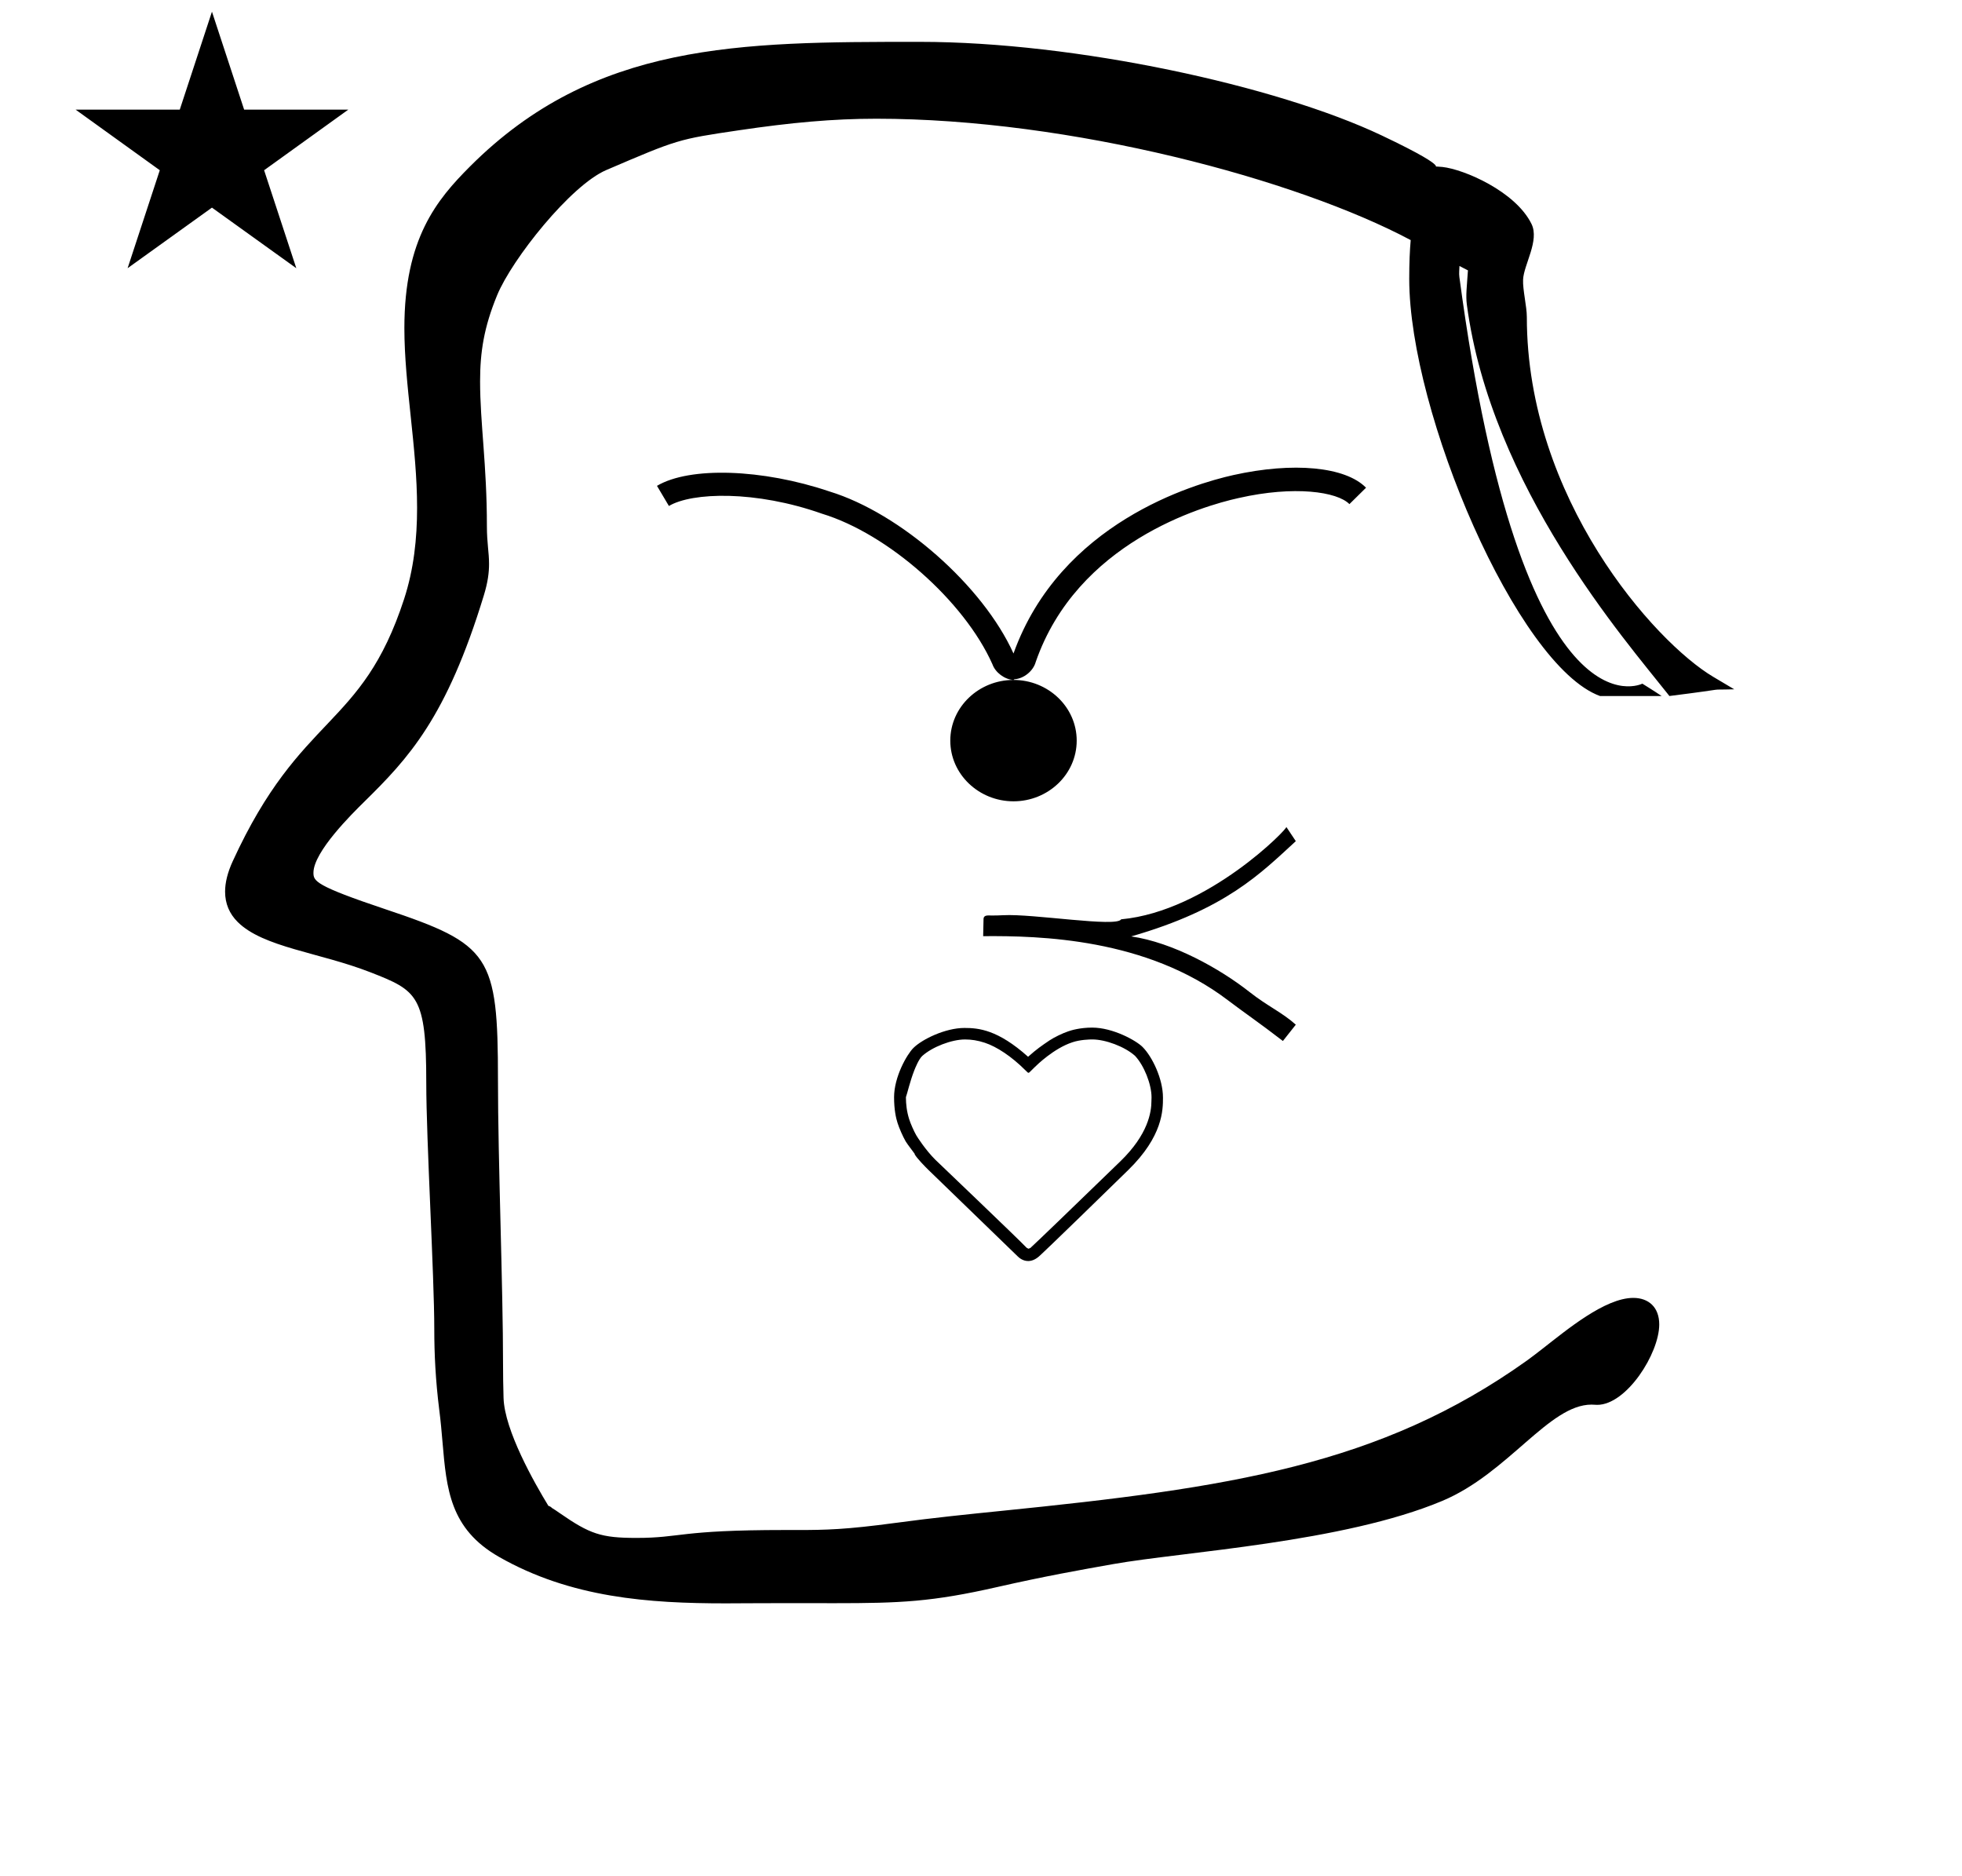 <?xml version="1.0" standalone="no"?>
<!DOCTYPE svg PUBLIC "-//W3C//DTD SVG 1.1//EN" "http://www.w3.org/Graphics/SVG/1.1/DTD/svg11.dtd" >
<svg xmlns="http://www.w3.org/2000/svg" xmlns:xlink="http://www.w3.org/1999/xlink" version="1.1" viewBox="-10 0 1046 1000">
  <g transform="matrix(1 0 0 -1 0 800)">
   <path fill="currentColor"
d="M572.388 245.937c6.913 0 17.156 -3.769 22.701 -8.71l0.049 -0.053c4.808 -5.129 8.78 -15.113 8.78 -22.115c0 -0.704 -0.043 -1.64 -0.055 -1.903v-0.028c-0.007 -5.877 -1.718 -17.763 -16.574 -32.166
c-28.609 -27.737 -44.283 -42.805 -47.391 -45.632c-0.411 -0.372 -0.341 -0.462 -0.934 -0.688l-0.617 -0.26c-0.864 0.383 -0.947 0.418 -1.206 0.697c-3.763 4.047 -48.122 46.37 -48.599 46.848
c-5.066 5.066 -9.388 11.777 -10.035 12.892c-1.295 2.241 -3.021 6.156 -3.803 8.624c-1.313 4.142 -1.709 8.141 -1.729 11.438l-0.001 0.284c0.779 2.191 2.108 8.191 4.392 14.109
c0.546 1.415 2.488 6.214 4.323 7.868c5.342 4.812 15.627 8.784 22.785 8.784c3.36 0 6.7 -0.479 10.567 -1.755c6.37 -2.103 14.258 -7.299 21.556 -14.596c1.301 -1.302 1.483 -1.407 1.641 -1.407
c0.03 0 0.062 0.003 0.097 0.003c0.311 0 0.311 0 3.232 2.925c1.381 1.378 10.362 10.098 20.113 13.312c4.234 1.443 9.365 1.529 10.706 1.529zM610.012 214.895v0.08
c0 9.873 -5.667 21.739 -10.884 26.958c-3.476 3.474 -15.842 10.317 -26.859 10.317c-6.534 0 -11.25 -1.453 -12.872 -2.033c-2.954 -0.988 -7.279 -3.09 -9.879 -4.797
c0.003 0.005 0.007 0.006 0.009 0.007c-0.002 -0.001 -0.006 -0.002 -0.019 -0.013c0.004 0.002 0.006 0.004 0.01 0.006v0
c-4.404 -2.985 -6.74 -4.57 -11.412 -8.721c-16.186 14.484 -26.388 15.363 -33.94 15.363c-10.149 0 -22.56 -6.012 -27.236 -10.69c-3.449 -3.45 -10.273 -15.386 -10.273 -26.239c0 -6.647 1.017 -11.126 1.847 -13.694
c0.919 -2.9 2.839 -7.248 4.363 -9.881c0.422 -0.73 1.11 -1.688 4.76 -6.559l0.037 -0.314c-0.003 0.014 -0.015 0.022 -0.015 0.022c0.002 -0.005 0.008 -0.014 0.017 -0.031
c1.081 -1.998 5.646 -6.674 7.305 -8.281l47.761 -46.247c0.464 -0.45 2.492 -2.326 5.412 -2.326c1.665 0 3.621 0.61 5.742 2.444c0.424 0.366 3.788 3.276 47.602 46.055
c18.496 18.064 18.525 32.044 18.525 38.573zM524.88 312.159c15.718 0.885 60.493 -6.584 62.842 -2.189c46.38 4.312 89.712 49.214 88.04 49.27l5.071 -7.607c-18.67 -17.117 -37.148 -36.219 -87.743 -50.773
c22.278 -3.239 47.228 -17.154 63.107 -29.657c9.662 -7.606 17.39 -10.869 24.636 -17.391l-6.882 -8.695c-12.683 9.783 -20.856 15.274 -29.347 21.739c-43.362 33.011 -100.294 34.391 -130.454 34.134
c0.068 3.071 0.135 6.143 0.203 9.215c0.039 1.729 1.718 1.798 2.436 1.828c0.08 0.005 3.855 -0.11 8.091 0.127zM530.324 437.567c-4.664 0.208 -9.695 3.954 -11.231 8.361
c-14.96 33.602 -55.664 69.553 -90.856 80.248c-35.316 12.479 -69.264 11.48 -81.617 4.116l-6.366 10.733c17.473 10.36 56.16 9.111 91.978 -2.995c37.86 -11.581 81.805 -50.273 98.092 -86.362
c24.961 69.64 95.973 90.356 117.188 95.1c31.949 7.112 59.779 4.491 70.762 -6.74l-8.86 -8.737c-6.49 6.616 -29.329 9.986 -59.03 3.247c-19.843 -4.369 -86.112 -23.838 -108.201 -87.36
c-1.29 -4.819 -6.377 -8.956 -11.357 -9.236zM496.628 405.218c0 17.974 15.275 32.35 33.696 32.35c18.422 0 33.696 -14.376 33.696 -32.35c0 -17.971 -15.274 -32.348 -33.696 -32.348c-18.421 0 -33.696 14.377 -33.696 32.348z
M530.324 437.567c-4.664 0.208 -9.695 3.954 -11.231 8.361c-14.96 33.602 -55.664 69.553 -90.856 80.248c-35.316 12.479 -69.264 11.48 -81.617 4.116l-6.366 10.733c17.473 10.36 56.16 9.111 91.978 -2.995
c37.86 -11.581 81.805 -50.273 98.092 -86.362c24.961 69.64 95.973 90.356 117.188 95.1c31.949 7.112 59.779 4.491 70.762 -6.74l-8.86 -8.737c-6.49 6.616 -29.329 9.986 -59.03 3.247
c-19.843 -4.369 -86.112 -23.838 -108.201 -87.36c-1.29 -4.819 -6.377 -8.956 -11.357 -9.236zM496.628 405.218c0 17.974 15.275 32.35 33.696 32.35c18.422 0 33.696 -14.376 33.696 -32.35
c0 -17.971 -15.274 -32.348 -33.696 -32.348c-18.421 0 -33.696 14.377 -33.696 32.348zM30.324 741.553h55.515l17.161 52.226l17.16 -52.226h55.516l-44.867 -32.296l17.161 -52.225l-44.97 32.296l-44.971 -32.296l17.161 52.225zM804 631
c0 -96.686 68.088 -173.199 99.375 -191.775l11.199 -6.649c-16.943 -0.479 1.189 0.9 -34.574 -3.575l-1.075 1.364c-22.007 27.924 -93.998 110.011 -106.903 207.233c-0.657 4.951 0.022 9.797 0.582 18.278
c-1.384 0.709 -2.887 1.487 -4.522 2.341c-0.028 -1.84 -0.322 -3.816 -0.045 -5.889c33.379 -249.661 97.546 -216.742 97.546 -216.742s6.912 -4.29 10.279 -6.586h-32.861c-44.145 16.128 -101.697 151.17 -101.697 222.331
c0 8.735 0.303 15.313 0.785 20.685c-60.664 32.337 -181.179 64.701 -284.885 64.701c-23.053 0 -45.523 -2.049 -73.394 -6.178c-32.323 -4.789 -32.323 -4.789 -70.615 -21.2c-18.916 -8.106 -50.214 -47.406 -58.166 -66.719
c-7.027 -17.066 -9.079 -30.268 -9.079 -45.891c0 -22.332 3.629 -44.376 3.629 -77.155c0 -8.992 1.146 -13.856 1.146 -20.192c0 -4.57 -0.613 -9.646 -2.732 -16.602c-19.949 -65.48 -40.317 -87.048 -63.832 -110.183
c-6.26 -6.16 -27.051 -26.617 -27.051 -37.788c0 -4.456 0.883 -6.908 38.345 -19.453c55.92 -18.727 60.025 -24.41 60.025 -90.977c0 -43.012 2.708 -110.013 2.708 -151.731c0 -5.5 0.082 -11.387 0.268 -17.767
c0.503 -17.292 16.451 -45.34 23.898 -57.535c1.196 -0.304 1.96 -1.182 1.96 -1.182c1.154 -0.667 2.484 -1.601 4.135 -2.744c16.051 -11.116 22.005 -13.185 40.843 -13.185c24.036 0 22.346 4.215 79.061 4.215
c0.316 0 6.945 -0.004 7.016 -0.004c14.799 0 25.668 0.227 52.102 3.801c20.202 2.732 38.827 4.616 56.509 6.404c120.938 12.233 201.711 24.148 280.178 80.195c2.234 1.596 5.144 3.854 8.457 6.428
c12.61 9.796 33.03 26.899 48.142 26.899c8.167 0 13.834 -4.96 13.834 -14.165c0 -15.447 -17.408 -42.849 -33.094 -42.849c-1.164 0 -1.565 0.13 -3.018 0.13c-22.643 0 -44.36 -36.526 -79.477 -51.29
c-52.886 -22.234 -138.298 -27.127 -175.459 -33.71c-17.255 -3.057 -36.65 -6.493 -61.881 -12.239c-34.725 -7.909 -51.63 -8.611 -86.754 -8.611c-0.252 0 -22.789 0.031 -25.081 0.031c-11.312 0 -32.618 -0.123 -32.947 -0.123
c-40.777 0 -82.505 2.866 -120.91 24.812c-26.096 14.912 -27.909 36.103 -30.045 61.059c-0.478 5.591 -0.977 11.399 -1.758 17.391c-1.965 15.716 -2.637 29.712 -2.637 42.892c0 28.657 -4.274 100.664 -4.274 131.409
c0 46.428 -4.599 49 -29.754 58.815c-27.318 10.658 -57.215 13.257 -70.834 26.876c-4.33 4.33 -6.665 9.689 -6.665 16.109c0 4.796 1.304 10.185 4.052 16.177c36.495 79.597 68.637 70.074 91.371 139.761
c5.203 15.944 6.937 32.253 6.937 48.68c0 32.563 -6.778 65.161 -6.778 95.812c0 47.649 17.241 68.384 35.051 86.193c66.242 66.241 143.674 66.356 238.901 66.356h0.988c82.815 0 190.135 -23.347 246.021 -49.848
c43.555 -20.653 21.851 -15.711 32.456 -16.841c11.398 -1.217 39 -13 47.504 -30.405c4.316 -8.835 -4.123 -21.668 -4.504 -29.595c-0.258 -5.365 2 -14.343 2 -20z" />
  </g>

</svg>
